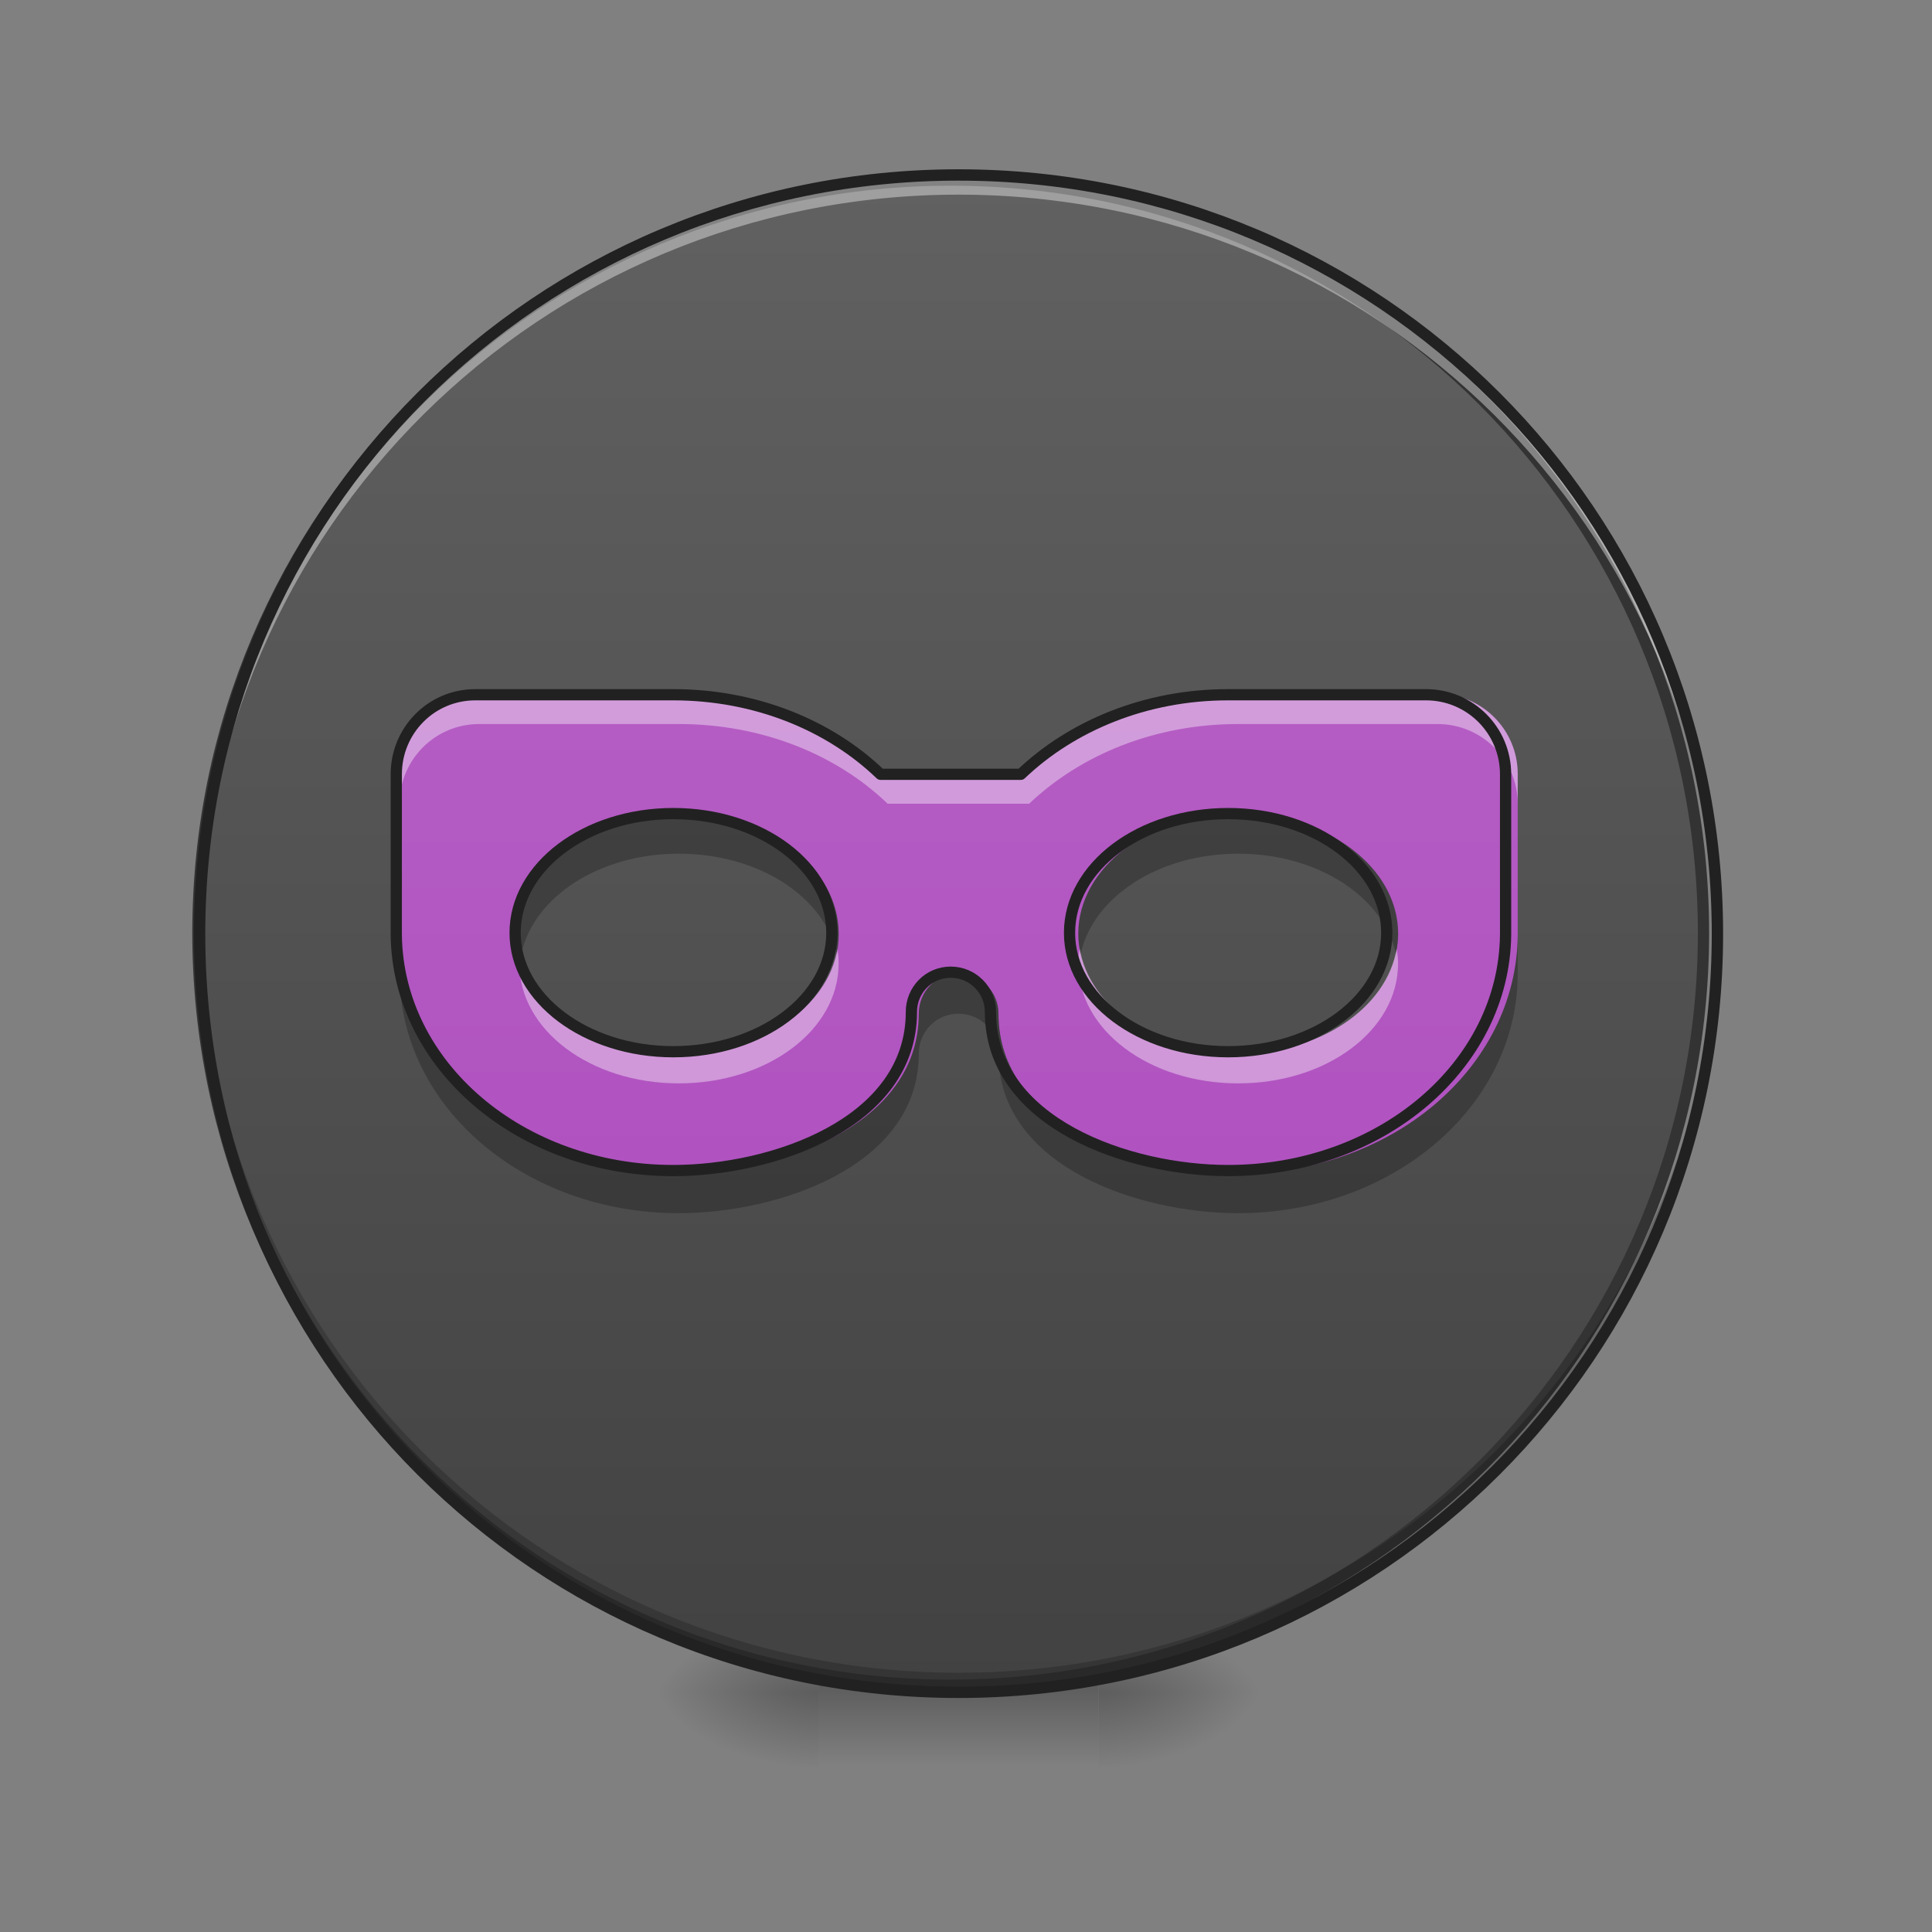<svg height="16" viewBox="0 0 16 16" width="16" xmlns="http://www.w3.org/2000/svg" xmlns:xlink="http://www.w3.org/1999/xlink"><rect x="0" y="0" width="16" height="16" fill="#808080" stroke="none"/><linearGradient id="a"><stop offset="0" stop-opacity=".314"/><stop offset=".222" stop-opacity=".275"/><stop offset="1" stop-opacity="0"/></linearGradient><radialGradient id="b" cx="450.909" cy="189.579" gradientTransform="matrix(0 -.039 -.07 -0 22.262 31.798)" gradientUnits="userSpaceOnUse" r="21.167" xlink:href="#a"/><radialGradient id="c" cx="450.909" cy="189.579" gradientTransform="matrix(-0 .039 .07 0 -6.385 -3.764)" gradientUnits="userSpaceOnUse" r="21.167" xlink:href="#a"/><radialGradient id="d" cx="450.909" cy="189.579" gradientTransform="matrix(-0 -.039 .07 -0 -6.385 31.798)" gradientUnits="userSpaceOnUse" r="21.167" xlink:href="#a"/><radialGradient id="e" cx="450.909" cy="189.579" gradientTransform="matrix(0 .039 -.07 0 22.262 -3.764)" gradientUnits="userSpaceOnUse" r="21.167" xlink:href="#a"/><linearGradient id="f" gradientTransform="matrix(.007 0 0 .031 6.233 6.719)" gradientUnits="userSpaceOnUse" x1="255.323" x2="255.323" y1="233.5" y2="254.667"><stop offset="0" stop-opacity=".275"/><stop offset="1" stop-opacity="0"/></linearGradient><linearGradient id="g" gradientUnits="userSpaceOnUse" x1="254" x2="254" y1="-168.667" y2="233.5"><stop offset="0" stop-color="#616161"/><stop offset="1" stop-color="#424242"/></linearGradient><linearGradient id="h" gradientUnits="userSpaceOnUse" x1="7.938" x2="7.938" y1="14.017" y2="1.448"><stop offset="0" stop-color="#ab47bc"/><stop offset="1" stop-color="#ba68c8"/></linearGradient><path d="m9.098 14.016h1.32v-.66h-1.32zm0 0" fill="url(#b)"/><path d="m6.781 14.016h-1.324v.664h1.324zm0 0" fill="url(#c)"/><path d="m6.781 14.016h-1.324v-.66h1.324zm0 0" fill="url(#d)"/><path d="m9.098 14.016h1.32v.664h-1.32zm0 0" fill="url(#e)"/><path d="m6.781 13.852h2.316v.828h-2.316zm0 0" fill="url(#f)"/><path d="m253.976-168.629c111.114 0 201.106 89.991 201.106 201.106 0 110.989-89.991 200.981-201.106 200.981-110.989 0-201.106-89.991-201.106-200.981 0-111.114 90.116-201.106 201.106-201.106zm0 0" fill="url(#g)" stroke="#333" stroke-linecap="round" stroke-width="3" transform="matrix(.031 0 0 .031 0 6.719)"/><path d="m7.938 13.977c-3.48 0-6.285-2.805-6.285-6.285 0-.02 0-.043 0-.062.035 3.453 2.824 6.223 6.285 6.223s6.254-2.77 6.285-6.223v.062c0 3.48-2.805 6.285-6.285 6.285zm0 0" fill-opacity=".196"/><path d="m7.938 1.488c-3.48 0-6.285 2.805-6.285 6.285v.062c.035-3.453 2.824-6.223 6.285-6.223s6.254 2.77 6.285 6.223c0-.02 0-.043 0-.062 0-3.48-2.805-6.285-6.285-6.285zm0 0" fill="#fff" fill-opacity=".392"/><path d="m7.938 1.402c-3.508 0-6.332 2.824-6.332 6.332 0 3.504 2.824 6.328 6.332 6.328s6.332-2.824 6.332-6.328c0-3.508-2.824-6.332-6.332-6.332zm0 .094c3.457 0 6.238 2.781 6.238 6.238 0 3.453-2.781 6.234-6.238 6.234s-6.238-2.781-6.238-6.234c0-3.457 2.781-6.238 6.238-6.238zm0 0" fill="#212121"/><path d="m3.969 5.746c-.367 0-.66.297-.66.664v1.324.016c.012 1.094 1.039 1.969 2.312 1.969.828 0 1.988-.395 1.988-1.324 0-.184.145-.332.328-.332s.332.148.332.332c0 .93 1.156 1.324 1.984 1.324 1.273 0 2.305-.875 2.316-1.969 0-.004 0-.012 0-.016v-1.324c0-.367-.297-.664-.664-.664h-1.652c-.688 0-1.305.258-1.73.664h-1.172c-.422-.406-1.039-.664-1.73-.664zm1.652.992c.734 0 1.324.445 1.324.996 0 .547-.59.992-1.324.992-.73 0-1.32-.445-1.32-.992 0-.551.59-.996 1.32-.996zm4.633 0c.734 0 1.324.445 1.324.996 0 .547-.59.992-1.324.992s-1.324-.445-1.324-.992c0-.551.59-.996 1.324-.996zm0 0" fill="url(#h)"/><path d="m3.969 5.746c-.367 0-.66.297-.66.664v.246c0-.363.293-.66.66-.66h1.652c.691 0 1.309.254 1.73.66h1.172c.426-.406 1.043-.66 1.73-.66h1.652c.367 0 .664.297.664.66v-.246c0-.367-.297-.664-.664-.664h-1.652c-.688 0-1.305.258-1.73.664h-1.172c-.422-.406-1.039-.664-1.73-.664zm.34 2.109c-.004.043-.008.082-.008.125 0 .551.59.992 1.32.992.734 0 1.324-.441 1.324-.992 0-.043-.004-.082-.008-.125-.082.492-.637.871-1.316.871-.676 0-1.23-.379-1.312-.871zm4.633 0c-.008.043-.012.082-.012.125 0 .551.59.992 1.324.992s1.324-.441 1.324-.992c0-.043-.004-.082-.012-.125-.082.492-.637.871-1.312.871-.676 0-1.23-.379-1.312-.871zm0 0" fill="#fff" fill-opacity=".392"/><path d="m5.621 6.738c-.73 0-1.32.445-1.32.996 0 .055.004.109.016.164.105-.473.648-.828 1.305-.828.66 0 1.203.355 1.309.828.012-.055.016-.109.016-.164 0-.551-.59-.996-1.324-.996zm4.633 0c-.734 0-1.324.445-1.324.996 0 .055.008.109.02.164.105-.473.648-.828 1.305-.828s1.199.355 1.305.828c.012-.055.02-.109.02-.164 0-.551-.59-.996-1.324-.996zm-6.945.996v.328.02c.012 1.09 1.039 1.965 2.312 1.965.828 0 1.988-.391 1.988-1.32 0-.184.145-.332.328-.332s.332.148.332.332c0 .93 1.156 1.32 1.984 1.32 1.273 0 2.305-.875 2.316-1.965 0-.008 0-.012 0-.02v-.328.016c-.012 1.094-1.043 1.969-2.316 1.969-.828 0-1.984-.395-1.984-1.324 0-.184-.148-.332-.332-.332s-.328.148-.328.332c0 .93-1.16 1.324-1.988 1.324-1.273 0-2.301-.875-2.312-1.969 0-.004 0-.012 0-.016zm0 0" fill-opacity=".235"/><path d="m126.988-31.143c-11.749 0-21.123 9.499-21.123 21.248v42.371.5c.375 34.997 33.247 62.994 73.993 62.994 26.497 0 63.619-12.624 63.619-42.371 0-5.874 4.625-10.624 10.499-10.624s10.624 4.75 10.624 10.624c0 29.747 36.996 42.371 63.494 42.371 40.746 0 73.743-27.997 74.118-62.994 0-.125 0-.375 0-.5v-42.371c0-11.749-9.499-21.248-21.248-21.248h-52.87c-21.998 0-41.746 8.249-55.37 21.248h-37.496c-13.499-12.999-33.247-21.248-55.37-21.248zm52.87 31.747c23.498 0 42.371 14.249 42.371 31.872 0 17.498-18.873 31.747-42.371 31.747-23.373 0-42.246-14.249-42.246-31.747 0-17.623 18.873-31.872 42.246-31.872zm148.236 0c23.498 0 42.371 14.249 42.371 31.872 0 17.498-18.873 31.747-42.371 31.747s-42.371-14.249-42.371-31.747c0-17.623 18.873-31.872 42.371-31.872zm0 0" fill="none" stroke="#212121" stroke-linecap="round" stroke-linejoin="round" stroke-width="3" transform="matrix(.031 0 0 .031 0 6.719)"/></svg>
